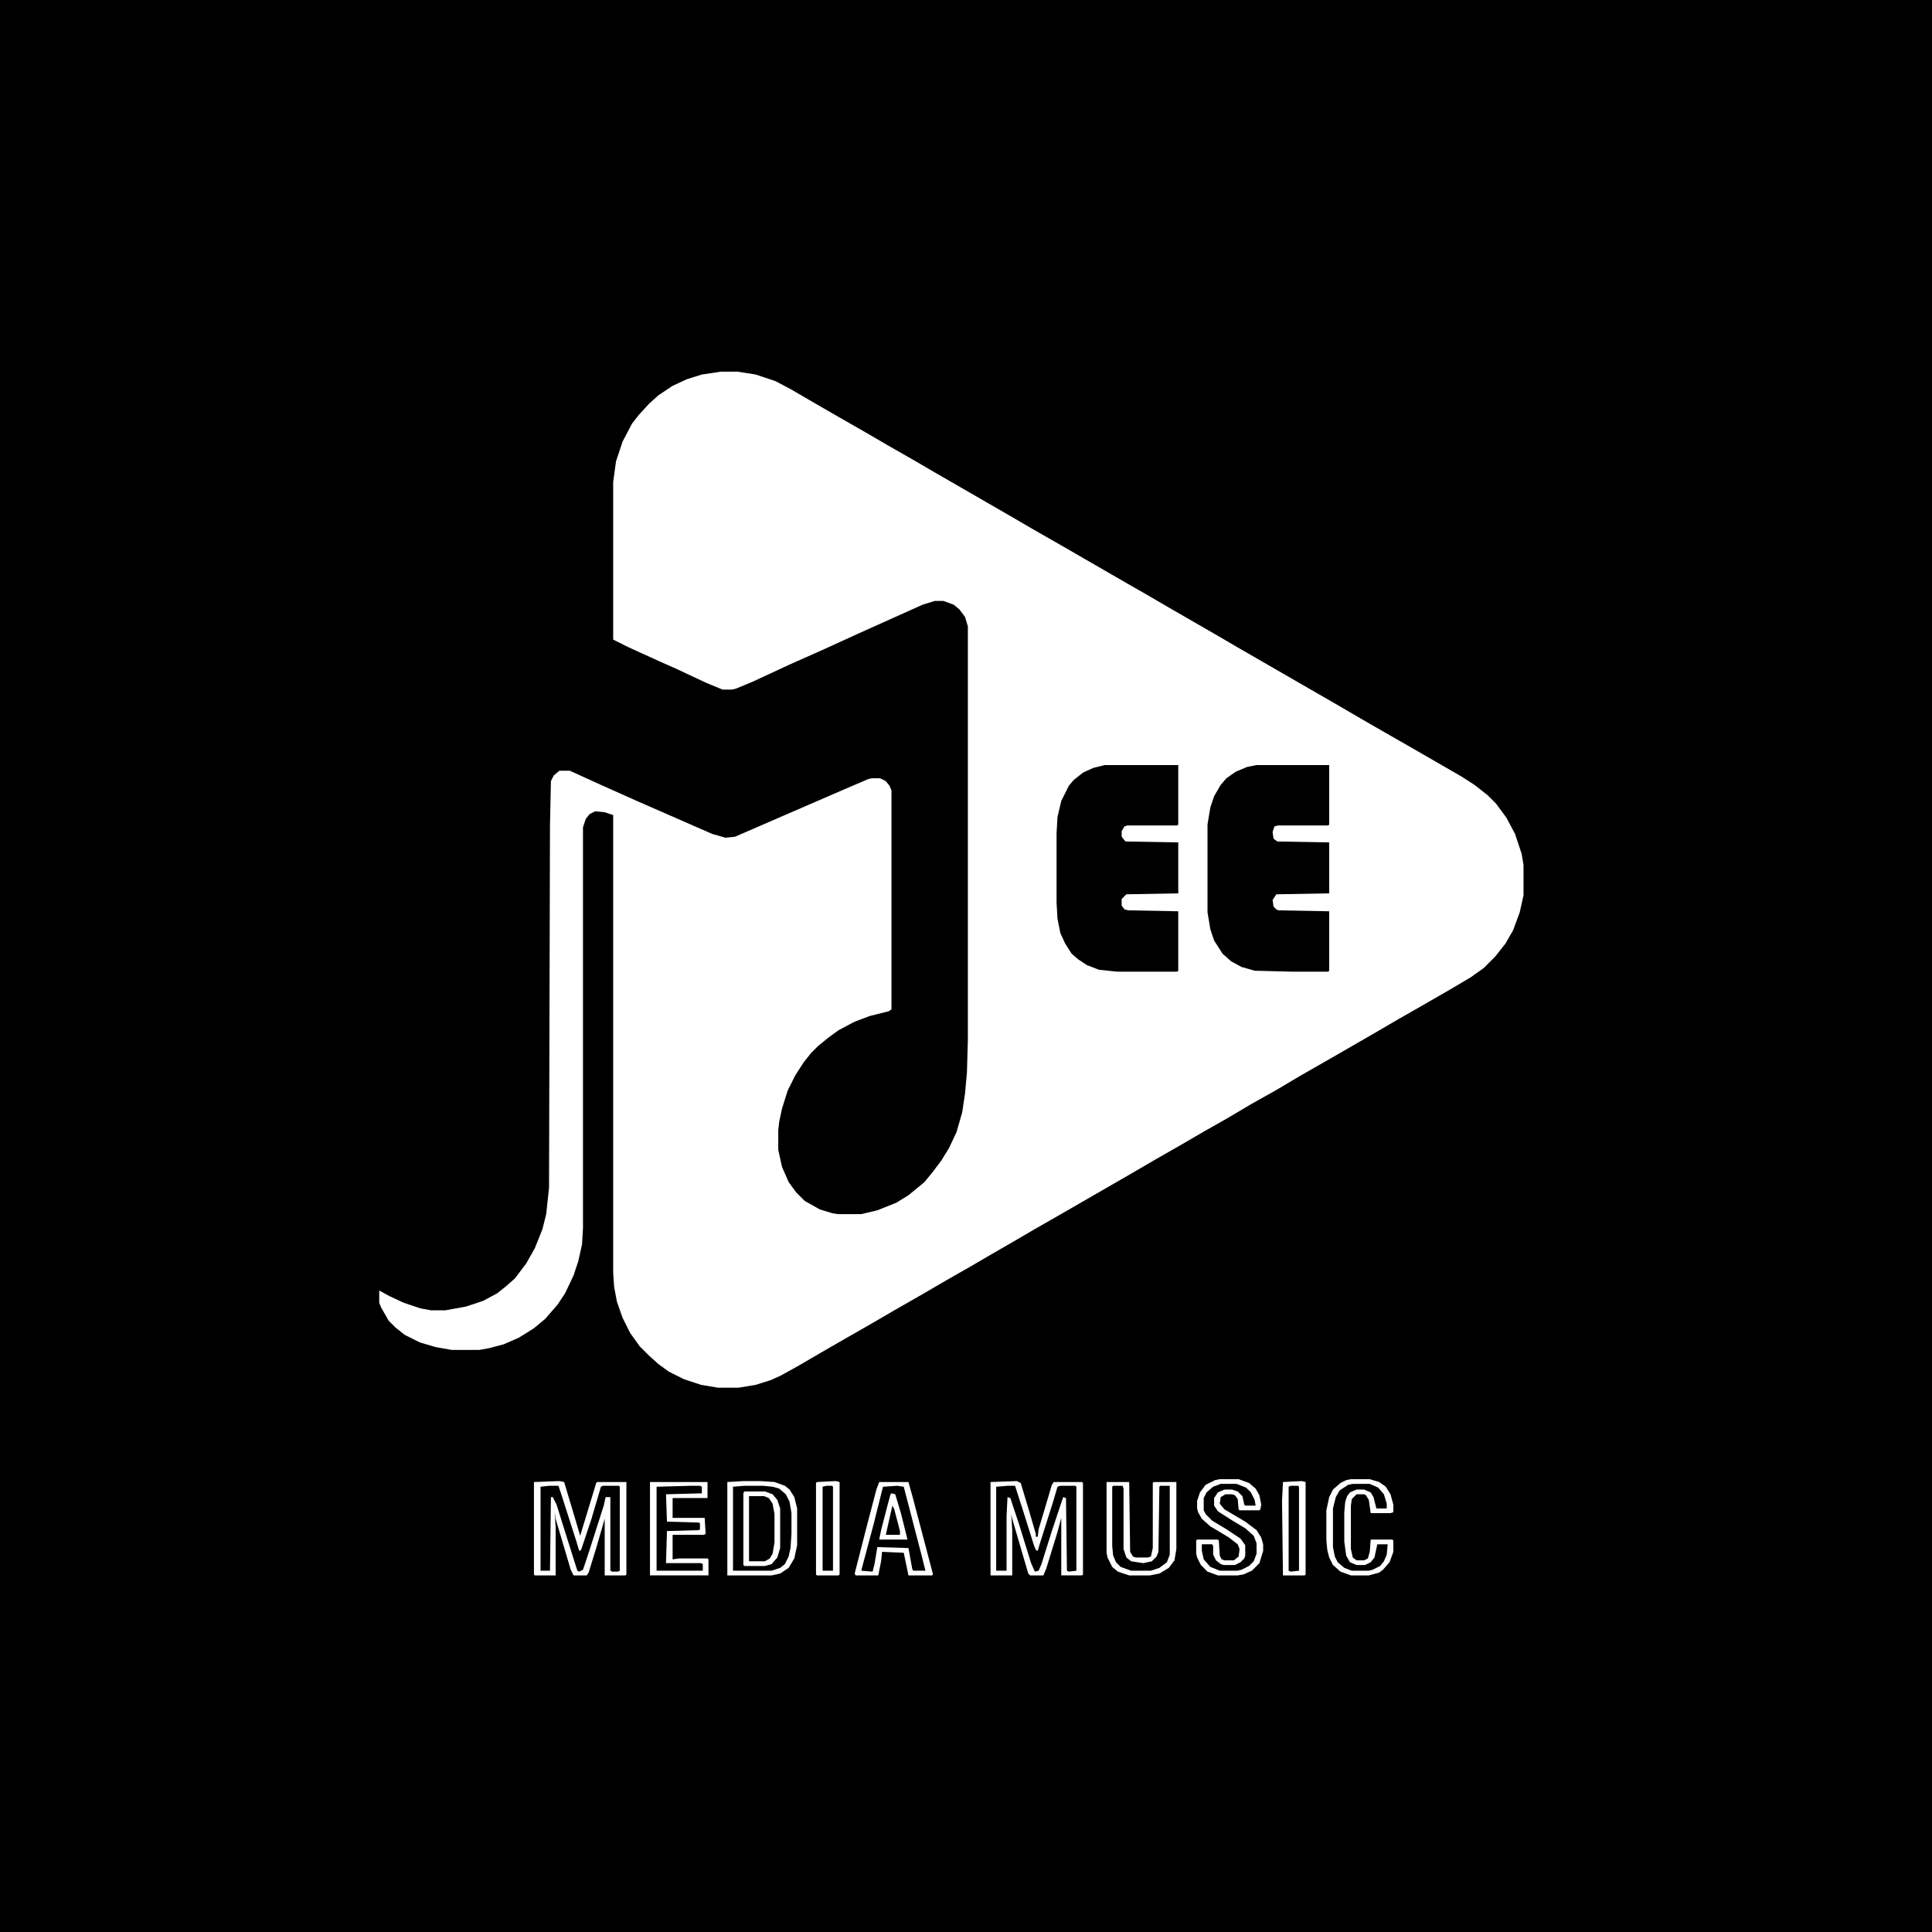 <?xml version="1.0" encoding="UTF-8"?>
<svg version="1.1" viewBox="0 0 2048 2048" width="200" height="200" xmlns="http://www.w3.org/2000/svg">
<path transform="translate(0)" d="m0 0h2048v2048h-2048z"/>
<path transform="translate(764,394)" d="m0 0h18l19 3 21 7 17 9 24 14 26 15 28 16 24 14 28 16 24 14 78 45 24 14 28 16 71 41 21 12 24 14 52 30 24 14 104 60 24 14 26 15 28 16 52 30 14 9 14 11 9 9 11 15 9 17 7 21 2 12v32l-4 18-7 19-8 14-11 14-12 12-14 10-22 13-26 15-28 16-24 14-52 30-28 16-27 16-25 14-27 16-23 13-24 14-28 16-24 14-78 45-28 16-17 10-26 15-24 14-28 16-24 14-28 16-24 14-28 16-26 15-24 14-18 10-11 5-16 5-18 3h-22l-18-3-18-6-16-8-11-8-10-9-10-10-10-14-8-16-6-17-3-16-1-15v-485l-9-3-10-1-6 3-4 5-3 9v425l-1 17-4 18-5 15-9 19-8 12-13 15-12 10-16 10-16 7-15 4-11 2h-29l-17-3-17-5-16-8-10-8-7-7-8-14-2-5v-13l11 6 15 7 18 6 11 2h15l22-4 18-6 15-8 10-8 9-8 12-16 9-16 8-20 4-16 3-28 1-384 1-47 3-6 6-5h11l33 15 38 17 80 35 14 4 10-1 113-49 28-12 4-1h9l6 3 4 5 2 5v232l-3 2-20 5-16 6-17 9-11 8-11 9-7 7-8 10-9 14-8 16-6 19-3 14-1 9v21l4 18 7 16 8 11 9 9 16 9 13 4 6 1h25l17-4 20-8 13-8 11-9 6-5 9-11 9-12 8-13 8-17 6-21 3-20 2-22 1-35v-438l-3-10-6-8-6-5-11-4h-9l-13 4-69 31-35 16-36 16-41 19-17 7-4 1h-10l-17-7-32-15-18-8-33-15-16-8v-167l3-22 7-21 10-19 7-9 11-12 10-9 15-10 15-7 16-5z" fill="#FEFFFE"/>
<path transform="translate(1332,811)" d="m0 0h77v63l-1 1h-53l-4 1-2 6 1 7 4 3 55 1v54l-56 1-4 6 1 7 3 3 2 1 54 1v63l-1 1h-38l-40-1-14-4-11-6-9-8-9-14-4-12-3-18v-93l3-18 4-12 7-12 6-7 10-7 12-5z"/>
<path transform="translate(1171,811)" d="m0 0h78v63l-1 1h-53l-3 1-3 5v6l4 5 56 1v54l-55 1-5 5v7l3 4 4 1 53 1v63l-1 1h-64l-19-2-13-5-9-6-7-6-7-11-5-11-3-15-1-17v-74l1-17 4-17 8-16 5-6 10-8 11-5z"/>
<path transform="translate(593,1570)" d="m0 0 5 1 12 40 5 17 7-23 10-33 1-1h31v98l-1 1h-22v-57-3l-9 31-8 26-2 3h-14l-3-6-16-54-1-7 1 16v51h-22l-1-1v-98z" fill="#FDFEFD"/>
<path transform="translate(1078,1570)" d="m0 0 4 2 9 30 7 24v3h2l1-8 6-20 8-27 2-3h30l1 1v97l-1 1h-22v-58-3l-4 15-12 39-3 7h-14l-2-2-12-41-5-17-1-5 1 17v48h-23v-99z" fill="#FDFEFD"/>
<path transform="translate(788,1570)" d="m0 0h18l15 1 11 4 5 4 5 8 3 12v39l-3 14-6 10-9 6-9 2h-47v-99z"/>
<path transform="translate(932,1571)" d="m0 0h31l5 18 20 76 1 4-1 1h-25l-5-24-23-1-1 10-3 15h-24l-1-2 12-47 11-42z"/>
<path transform="translate(1173,1571)" d="m0 0h24l1 74 3 5 3 1h13l3-1 2-9v-69l1-1h24v71l-2 12-6 8-10 6-10 2h-22l-12-4-6-5-5-10-1-5z" fill="#FEFFFE"/>
<path transform="translate(1293,1568)" d="m0 0h20l11 4 7 6 4 7 2 10-1 5-1 1h-21l-1-1-1-11-3-4-3-1h-7l-5 3-1 7 5 6 22 13 12 9 5 8 2 7v7l-4 13-8 8-9 4-6 1h-21l-11-4-7-7-4-8-1-4v-14l1-1h22l1 1 1 16 2 4 3 1h10l5-4 1-8-2-5-9-7-20-12-9-8-4-7-1-4v-8l3-9 6-8 10-5z" fill="#FEFFFE"/>
<path transform="translate(689,1571)" d="m0 0h61v17h-37v21h34l1 17-2 1h-33v26l7-1h30l1 1v17h-62z" fill="#FEFFFE"/>
<path transform="translate(1432,1568)" d="m0 0h20l10 3 7 5 5 8 3 11v8l-3 1h-21l-2-14-3-5-2-1h-8l-5 5-1 7v46l2 9 4 3h8l4-2 2-7 1-13h23l1 1v12l-4 11-7 8-4 3-11 3h-19l-11-4-8-7-4-8-2-8-1-10v-32l3-14 4-8 8-7 6-3z" fill="#FEFFFE"/>
<path transform="translate(1068,1575)" d="m0 0h8l9 28 11 35 2 5 2 1 3-10 13-41 5-17 3-1h16l1 1v89l-8 1-2-1-1-77-3-1-12 36-11 35-3 7-4 1-4-9-13-42-9-27-3-1-1 20v58h-11v-89z"/>
<path transform="translate(582,1575)" d="m0 0h10l3 9 16 50 3 10 2-1 11-33 10-34 2-1h17l1 1v89l-2 1h-6l-2-1v-78h-5l-2 9-16 50-6 18-4 2-2-1-12-38-10-32-4-8h-2l-1 78h-10v-89z"/>
<path transform="translate(886,1570)" d="m0 0 4 1v98l-1 1h-23l-1-1v-97l1-1z" fill="#FEFFFE"/>
<path transform="translate(1380,1570)" d="m0 0 4 1v98l-1 1h-23l-1-79 1-20z" fill="#FEFFFE"/>
<path transform="translate(1180,1575)" d="m0 0h10l1 3v64l3 9 5 4 13 2 9-2 5-5 2-5 1-69 1-1h10v73l-3 8-8 6-9 3h-21l-11-4-5-5-3-7-1-10v-63z"/>
<path transform="translate(932,1571)" d="m0 0h31l5 18 20 76 1 4-1 1h-25l-5-24-23-1-1 10-3 15h-24l-1-2 12-47 11-42zm19 4-15 1-10 40-12 45-1 4 12 1 2-8 3-18 33 1 4 22 1 2h13l-4-16-19-73z" fill="#FEFFFE"/>
<path transform="translate(1294,1573)" d="m0 0h17l10 4 5 5 4 8 1 6h-11l-1-1-2-9-5-5-6-2h-8l-7 3-4 6v8l4 6 14 9 15 9 9 8 3 8v11l-3 8-5 5-8 4-4 1h-19l-10-4-7-8-2-9v-7h11l1 2v9l3 6 5 4 3 1h12l6-3 4-4 1-3v-11l-5-7-15-10-15-9-7-7-2-4v-13l3-6 7-6z"/>
<path transform="translate(732,1575)" d="m0 0h10l2 1v7l-38 1 1 29 34 1 1 1v6l-1 1-34 1-1 34h37l2 1v7h-49v-89z"/>
<path transform="translate(1434,1573)" d="m0 0h18l9 4 6 7 3 10v5h-11l-3-12-3-5-7-3h-8l-7 3-3 4-2 6-1 11v31l2 15 4 7 7 3h9l6-3 4-5 3-14h11l-1 11-3 7-4 5-8 4-4 1h-18l-8-3-7-6-3-6-2-10v-41l3-12 4-7 9-6z"/>
<path transform="translate(788,1570)" d="m0 0h18l15 1 11 4 5 4 5 8 3 12v39l-3 14-6 10-9 6-9 2h-47v-99zm1 5-12 1v89h41l9-3 5-4 4-8 2-9 1-15v-22l-2-12-4-8-7-6-7-2-10-1z" fill="#FEFFFE"/>
<path transform="translate(794,1586)" d="m0 0h16l6 3 4 8 1 8v30l-2 12-4 6-4 2h-17z"/>
<path transform="translate(789,1581)" d="m0 0h22l8 3 5 6 3 9v42l-3 10-6 7-7 2h-22l-1-1v-76zm5 5v69h17l5-3 3-5 2-12v-30l-2-11-4-6-5-2z" fill="#FEFFFE"/>
<path transform="translate(1368,1575)" d="m0 0h8l1 1v89l-9 1-2-1v-89z"/>
<path transform="translate(876,1575)" d="m0 0h6l1 1v89h-11v-89z"/>
<path transform="translate(945,1583)" d="m0 0 4 1 6 20 7 28h-30l2-10 7-27 3-11z" fill="#FEFFFE"/>
<path transform="translate(946,1596)" d="m0 0 2 4 6 23v4h-15l2-9z"/>
</svg>
